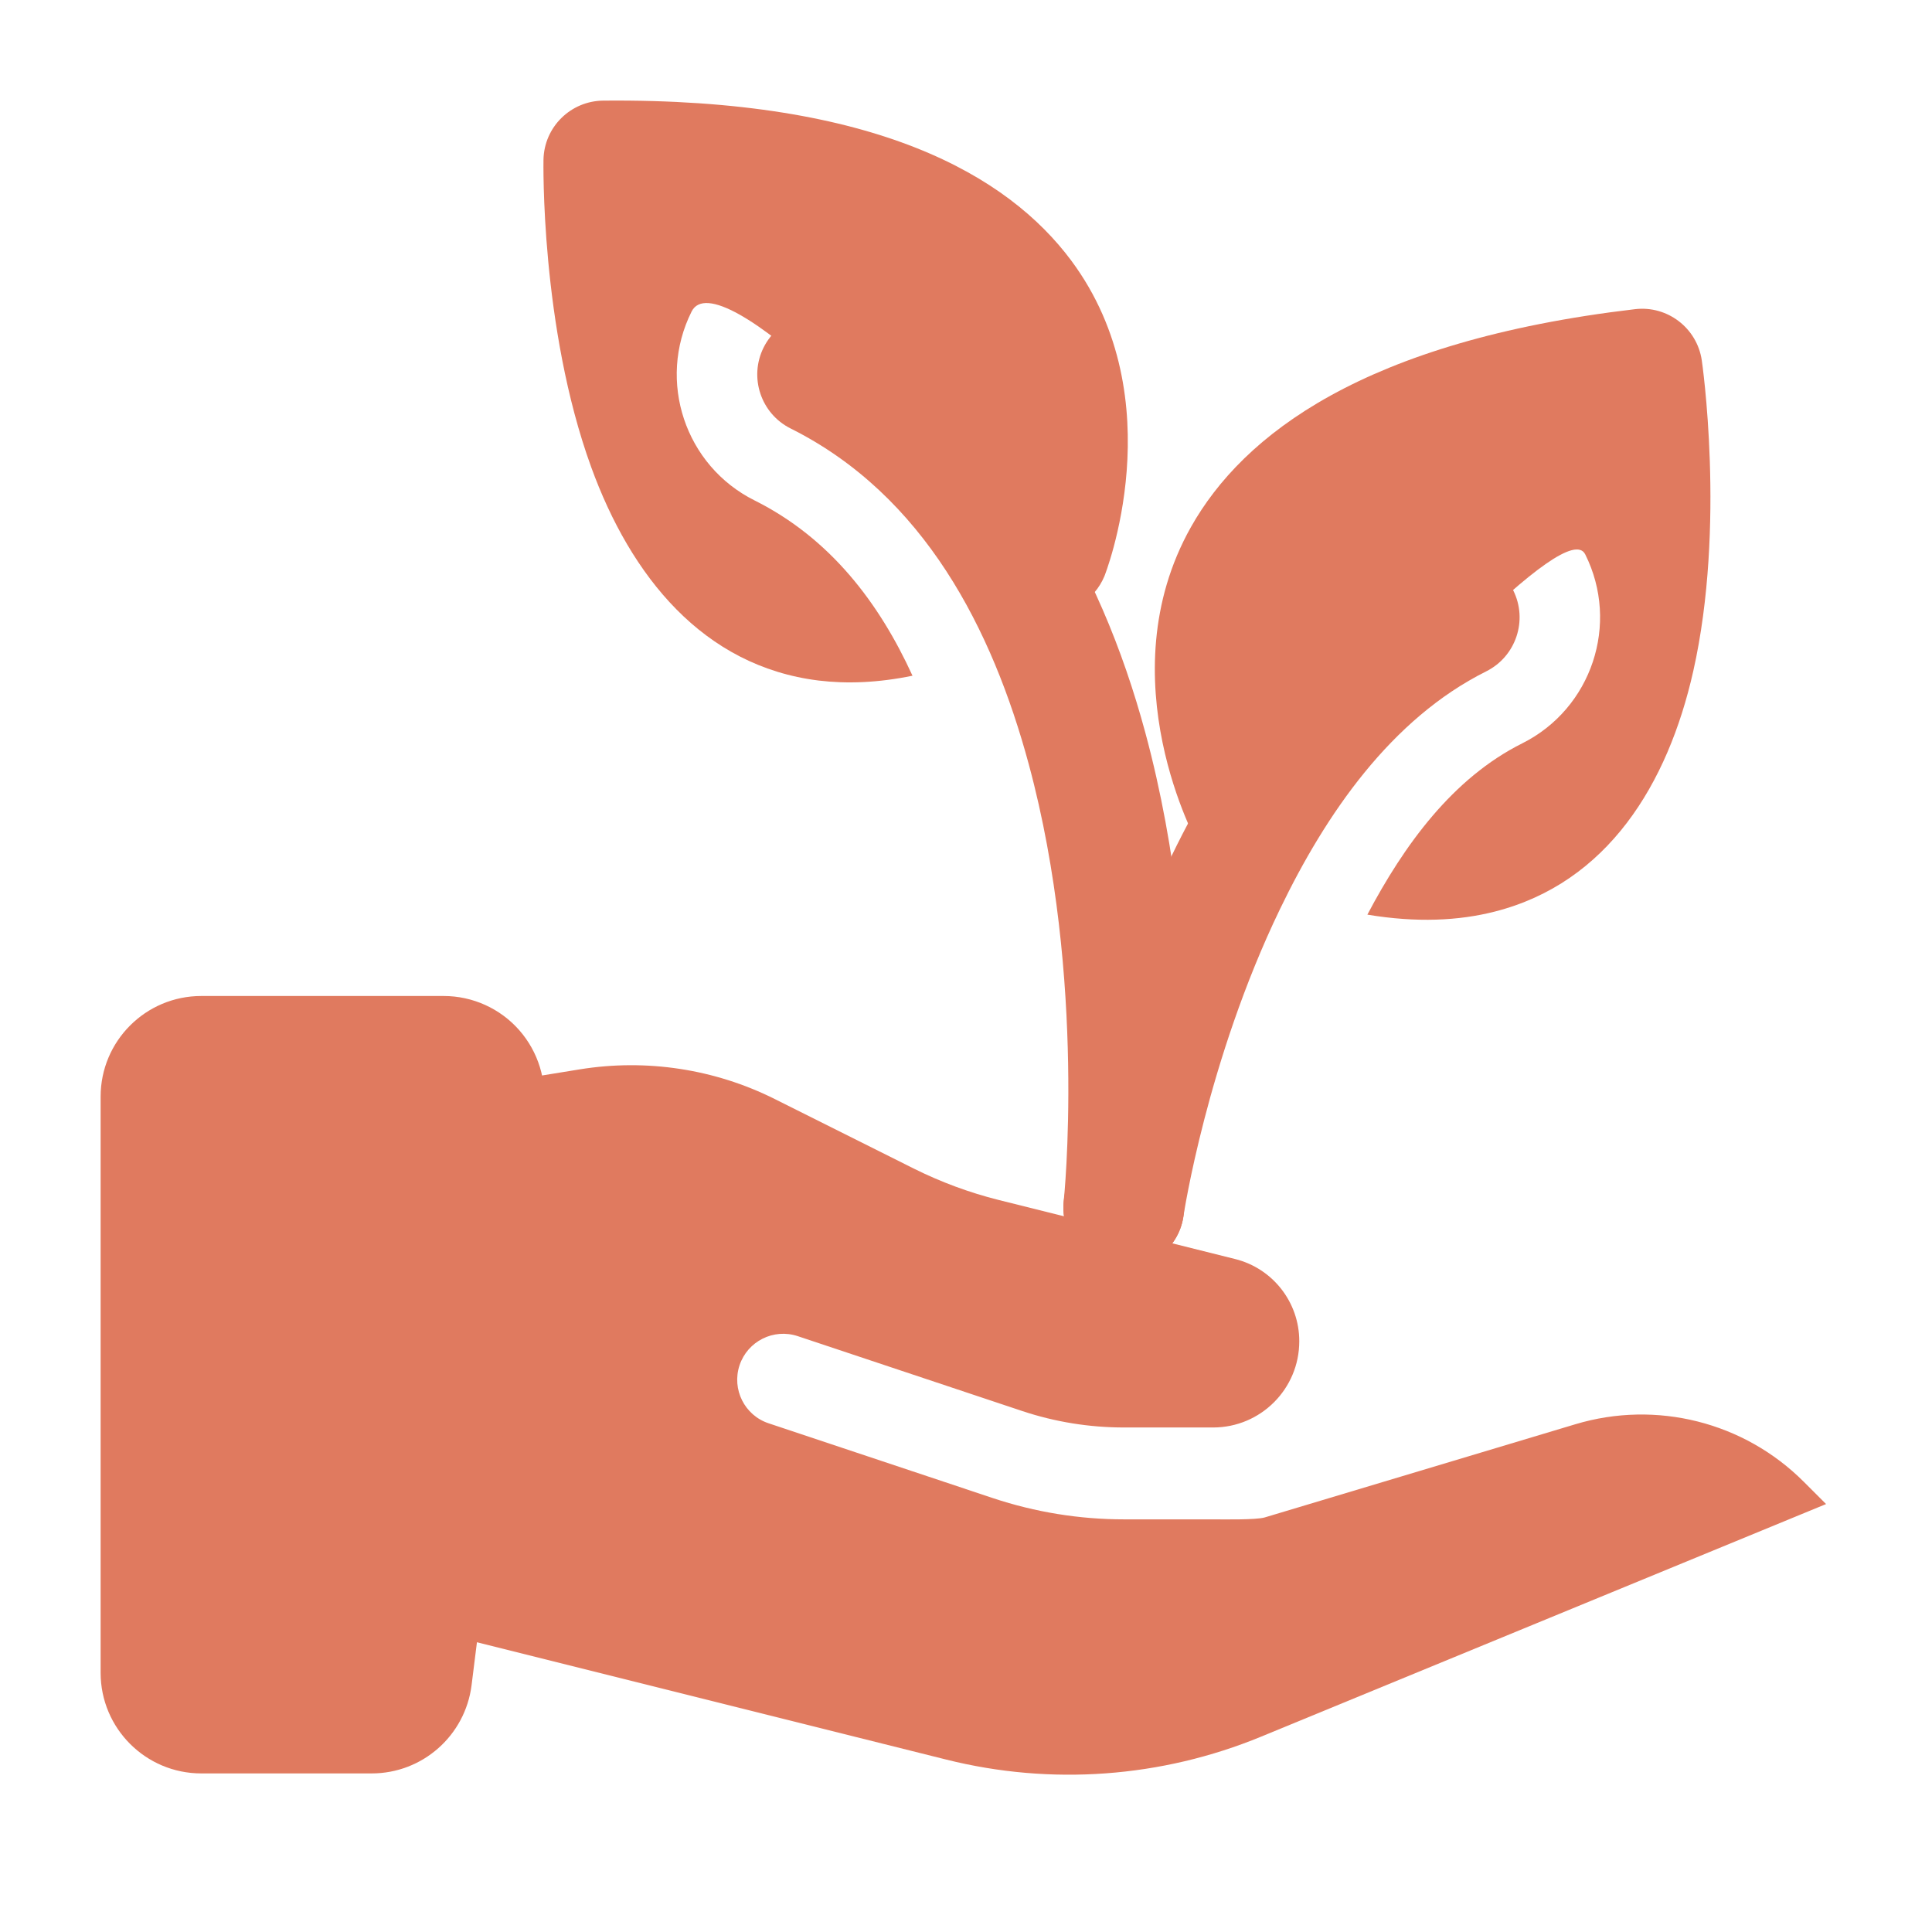 <svg width="36" height="36" viewBox="0 0 36 36" fill="none" xmlns="http://www.w3.org/2000/svg">
<path fill-rule="evenodd" clip-rule="evenodd" d="M6.11 20.688L5.526 29.761L17.631 32.787C19.584 33.276 21.641 33.126 23.501 32.359L34.026 28.026L33.612 27.612C32.499 26.497 30.864 26.086 29.357 26.538C26.822 27.298 23.567 28.275 23.567 28.275C23.403 28.324 22.767 28.311 22.605 28.311H20.942C20.112 28.311 19.29 28.177 18.504 27.916C16.976 27.406 14.322 26.521 14.322 26.521C13.874 26.373 13.631 25.887 13.781 25.438C13.931 24.991 14.415 24.748 14.864 24.897C14.864 24.897 17.517 25.782 19.046 26.292C19.658 26.496 20.297 26.599 20.942 26.599H22.605C23.492 26.599 24.21 25.879 24.21 24.993V24.99C24.21 24.267 23.718 23.637 23.018 23.461L18.606 22.359C18.06 22.222 17.532 22.026 17.028 21.775L14.441 20.481C13.317 19.918 12.044 19.725 10.802 19.926L6.11 20.688Z" fill="#E07A5F"/>
<path fill-rule="evenodd" clip-rule="evenodd" d="M22.051 22.666C22.051 22.666 22.486 19.767 23.851 16.939C24.706 15.166 25.92 13.396 27.693 12.51C28.249 12.232 28.474 11.556 28.197 11.001C27.919 10.444 27.243 10.22 26.686 10.497C24.475 11.604 22.891 13.751 21.825 15.961C20.307 19.108 19.827 22.334 19.827 22.334C19.735 22.948 20.158 23.521 20.773 23.613C21.387 23.704 21.96 23.28 22.051 22.666Z" fill="#E07A5F"/>
<path fill-rule="evenodd" clip-rule="evenodd" d="M22.058 22.618C22.058 22.618 22.538 18.076 21.342 13.654C20.501 10.54 18.827 7.516 15.738 5.971C15.183 5.694 14.507 5.92 14.229 6.475C13.952 7.03 14.177 7.707 14.732 7.984C17.223 9.229 18.491 11.73 19.17 14.242C20.256 18.258 19.821 22.381 19.821 22.381C19.755 22.999 20.204 23.553 20.822 23.619C21.438 23.683 21.993 23.235 22.058 22.618Z" fill="#E07A5F"/>
<path fill-rule="evenodd" clip-rule="evenodd" d="M8.787 31.402L10.128 20.667C10.195 20.134 10.029 19.597 9.674 19.194C9.318 18.79 8.805 18.559 8.268 18.559H3.75C2.715 18.559 1.875 19.399 1.875 20.434V31.17C1.875 32.205 2.715 33.045 3.75 33.045H6.926C7.872 33.045 8.668 32.341 8.787 31.402Z" fill="#E07A5F"/>
<path fill-rule="evenodd" clip-rule="evenodd" d="M23.157 16.342C26.032 13.024 29.193 9.639 29.538 10.329C30.186 11.625 29.659 13.203 28.365 13.851C27.066 14.5 26.163 15.748 25.479 17.043C26.397 17.196 27.181 17.157 27.849 16.987C29.956 16.452 31.077 14.611 31.551 12.508C32.163 9.793 31.71 6.712 31.71 6.712C31.62 6.111 31.069 5.689 30.465 5.761C25.416 6.355 23.16 8.101 22.192 9.82C20.604 12.642 22.323 15.732 22.323 15.732C22.44 15.94 22.621 16.105 22.839 16.203C22.947 16.252 23.052 16.297 23.157 16.342Z" fill="#E07A5F"/>
<path fill-rule="evenodd" clip-rule="evenodd" d="M17.003 12.591C16.383 11.235 15.471 10.03 14.061 9.325C12.765 8.679 12.24 7.099 12.887 5.805C13.365 4.849 17.04 8.391 19.32 11.727C19.581 11.592 19.85 11.439 20.124 11.269C20.328 11.145 20.487 10.957 20.579 10.737C20.579 10.737 21.893 7.455 19.961 4.855C18.783 3.273 16.325 1.827 11.24 1.875C10.632 1.881 10.139 2.368 10.127 2.976C10.127 2.976 10.065 6.09 11.016 8.704C11.753 10.732 13.097 12.415 15.255 12.681C15.777 12.744 16.359 12.724 17.003 12.591Z" fill="#E07A5F"/>
</svg>
